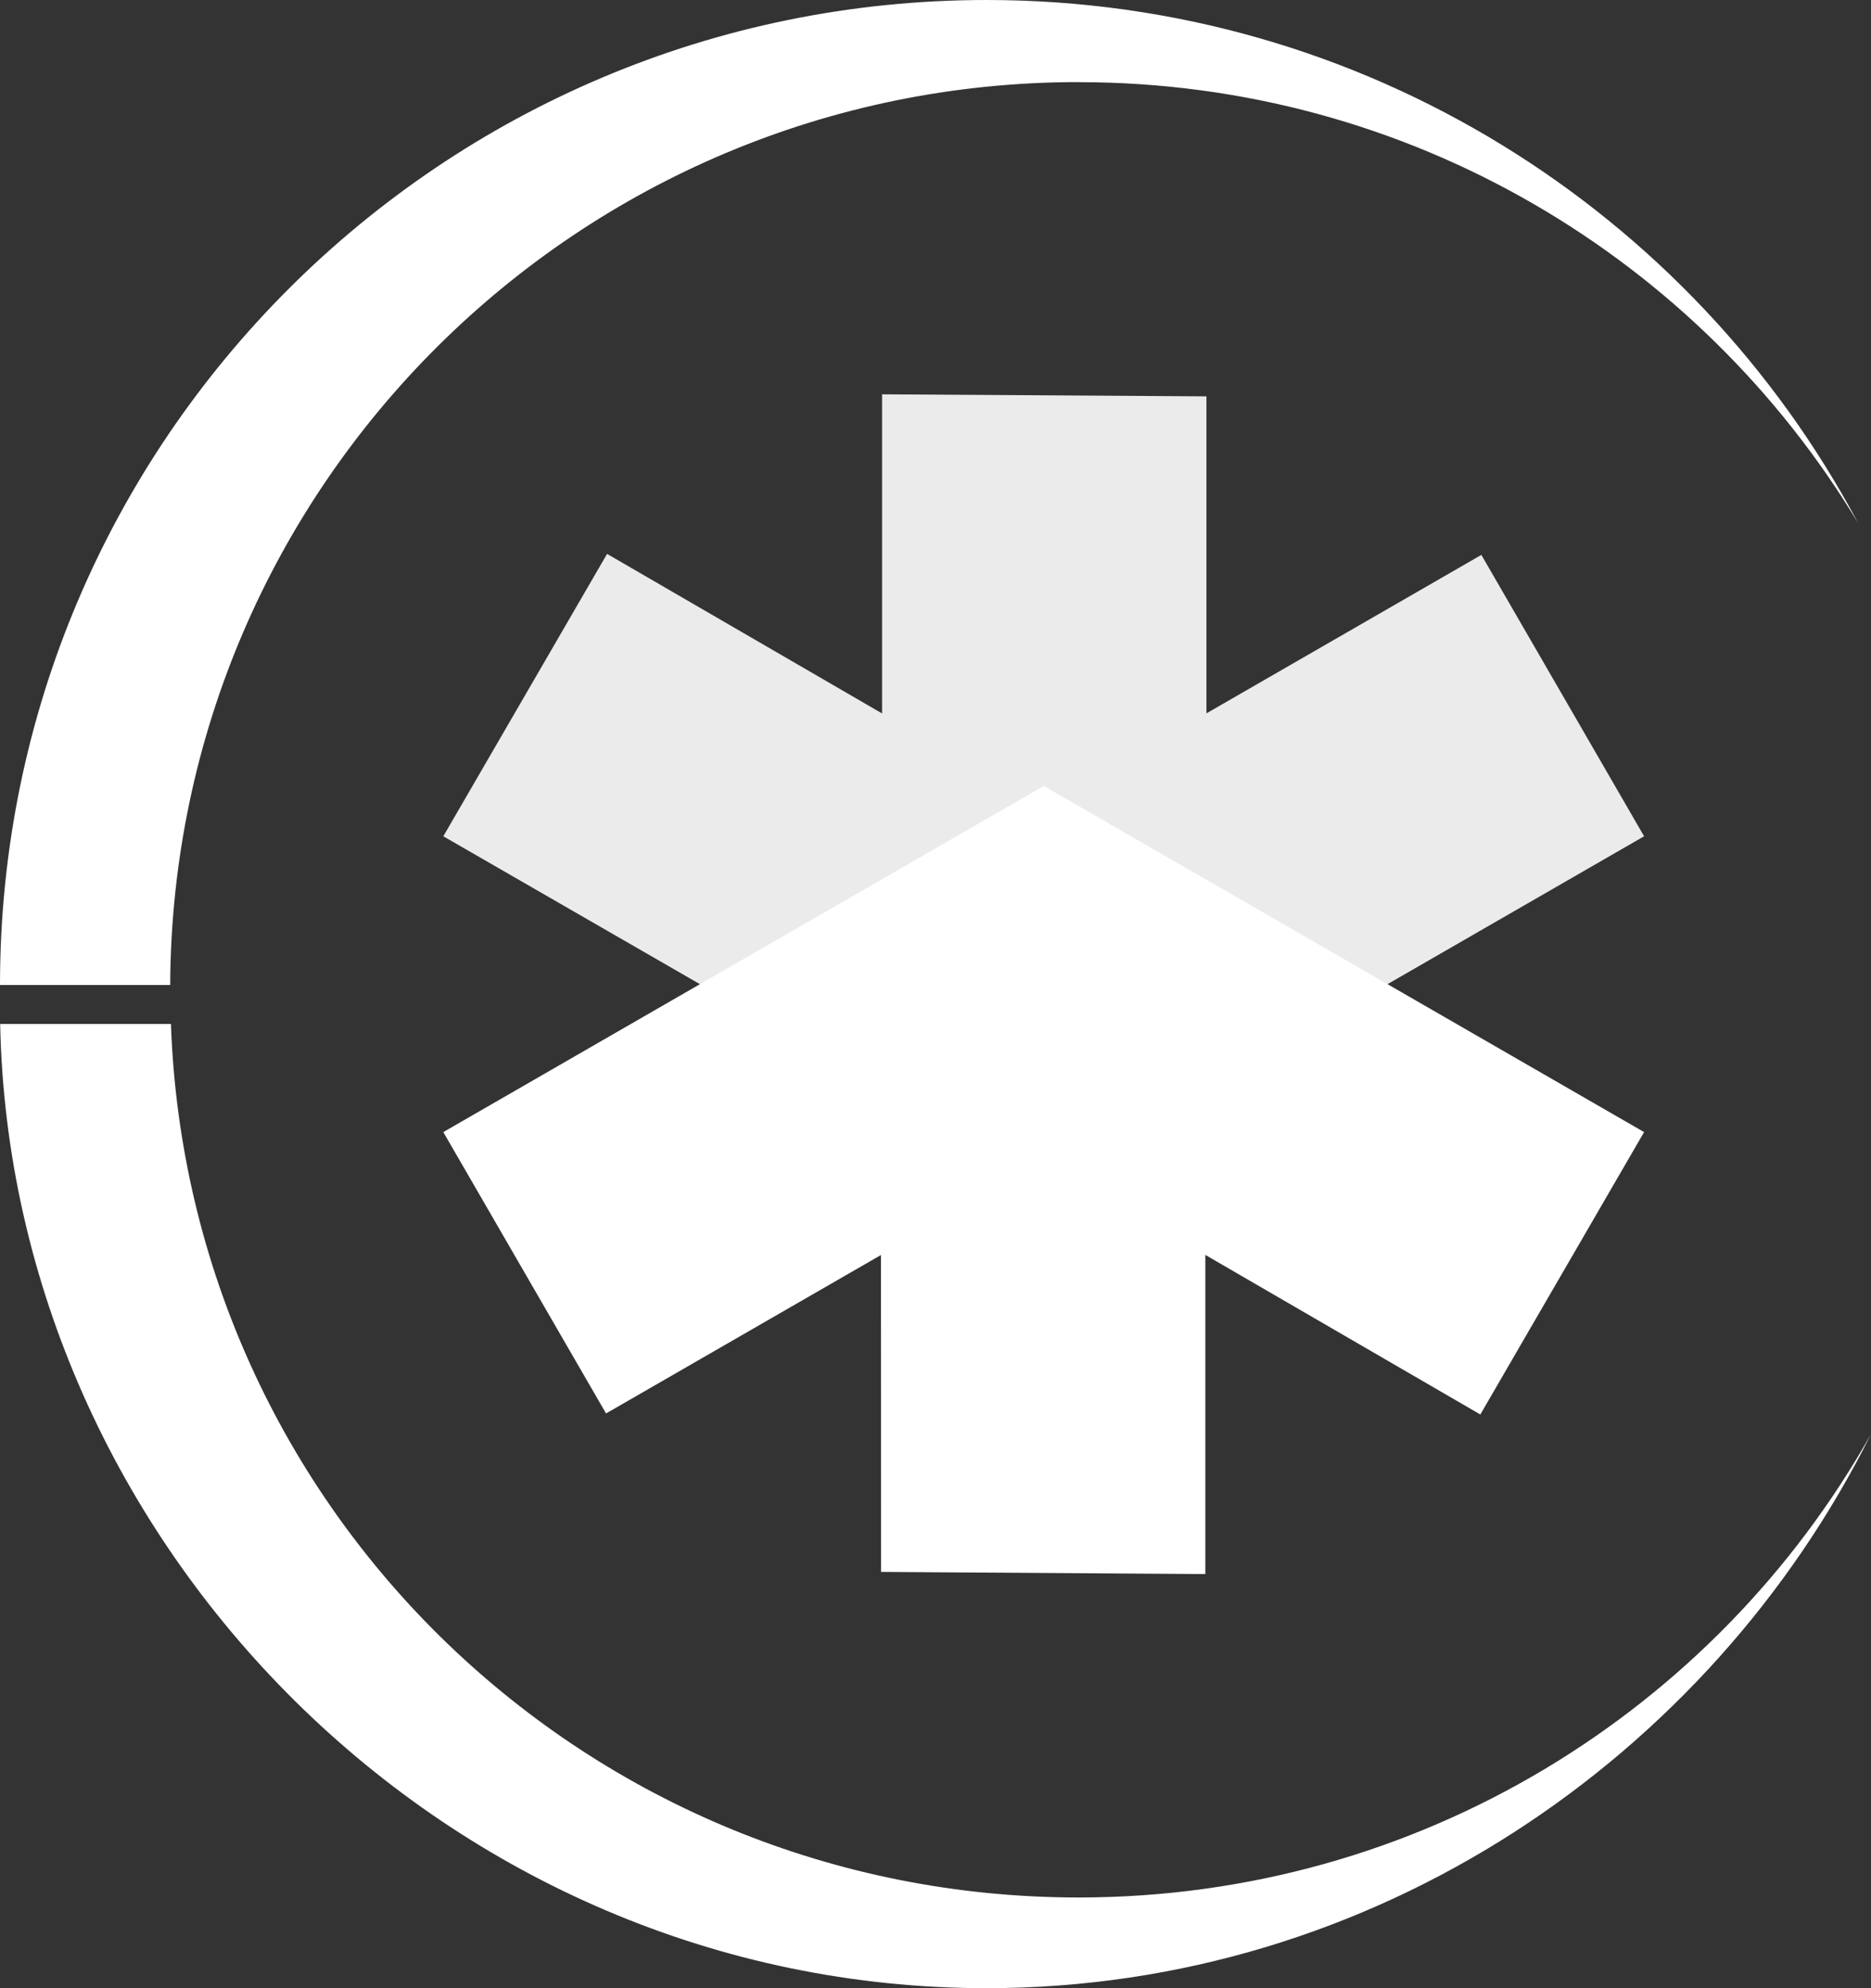 <svg width="80" height="85" viewBox="0 0 80 85" fill="none" xmlns="http://www.w3.org/2000/svg">
<rect x="0" y="0" width="80" height="85" fill="#333333" stroke="none"/>
<g clip-path="url(#clip0_197_1019)">
<path d="M46.123 3.513C60.277 3.513 72.657 11.073 79.451 22.365C72.357 9.061 58.334 0 42.186 0C18.889 0 0 18.855 0 42.111H7.277C7.372 20.776 24.724 3.51 46.119 3.51L46.123 3.513Z" fill="white"/>
<path d="M46.122 81.122C25.133 81.122 8.041 64.593 7.309 43.776H0.007C0.457 66.053 19.166 85 42.185 85C58.762 85 73.1 75.143 79.999 61.313C73.345 73.131 60.668 81.122 46.118 81.122H46.122Z" fill="white"/>
<path d="M63.296 60.473L51.538 53.651V67.295L37.672 67.204L37.668 53.655L25.913 60.429L18.955 48.4L44.63 33.602L70.298 48.4L63.296 60.473Z" fill="white"/>
<path opacity="0.9" d="M25.957 23.68L37.716 30.502V16.858L51.585 16.945V30.498L63.34 23.723L70.298 35.753L44.627 50.547L18.955 35.753L25.957 23.68Z" fill="white"/>
</g>
<defs>
<clipPath id="clip0_197_1019">
<rect width="80" height="85" fill="white"/>
</clipPath>
</defs>
</svg>
